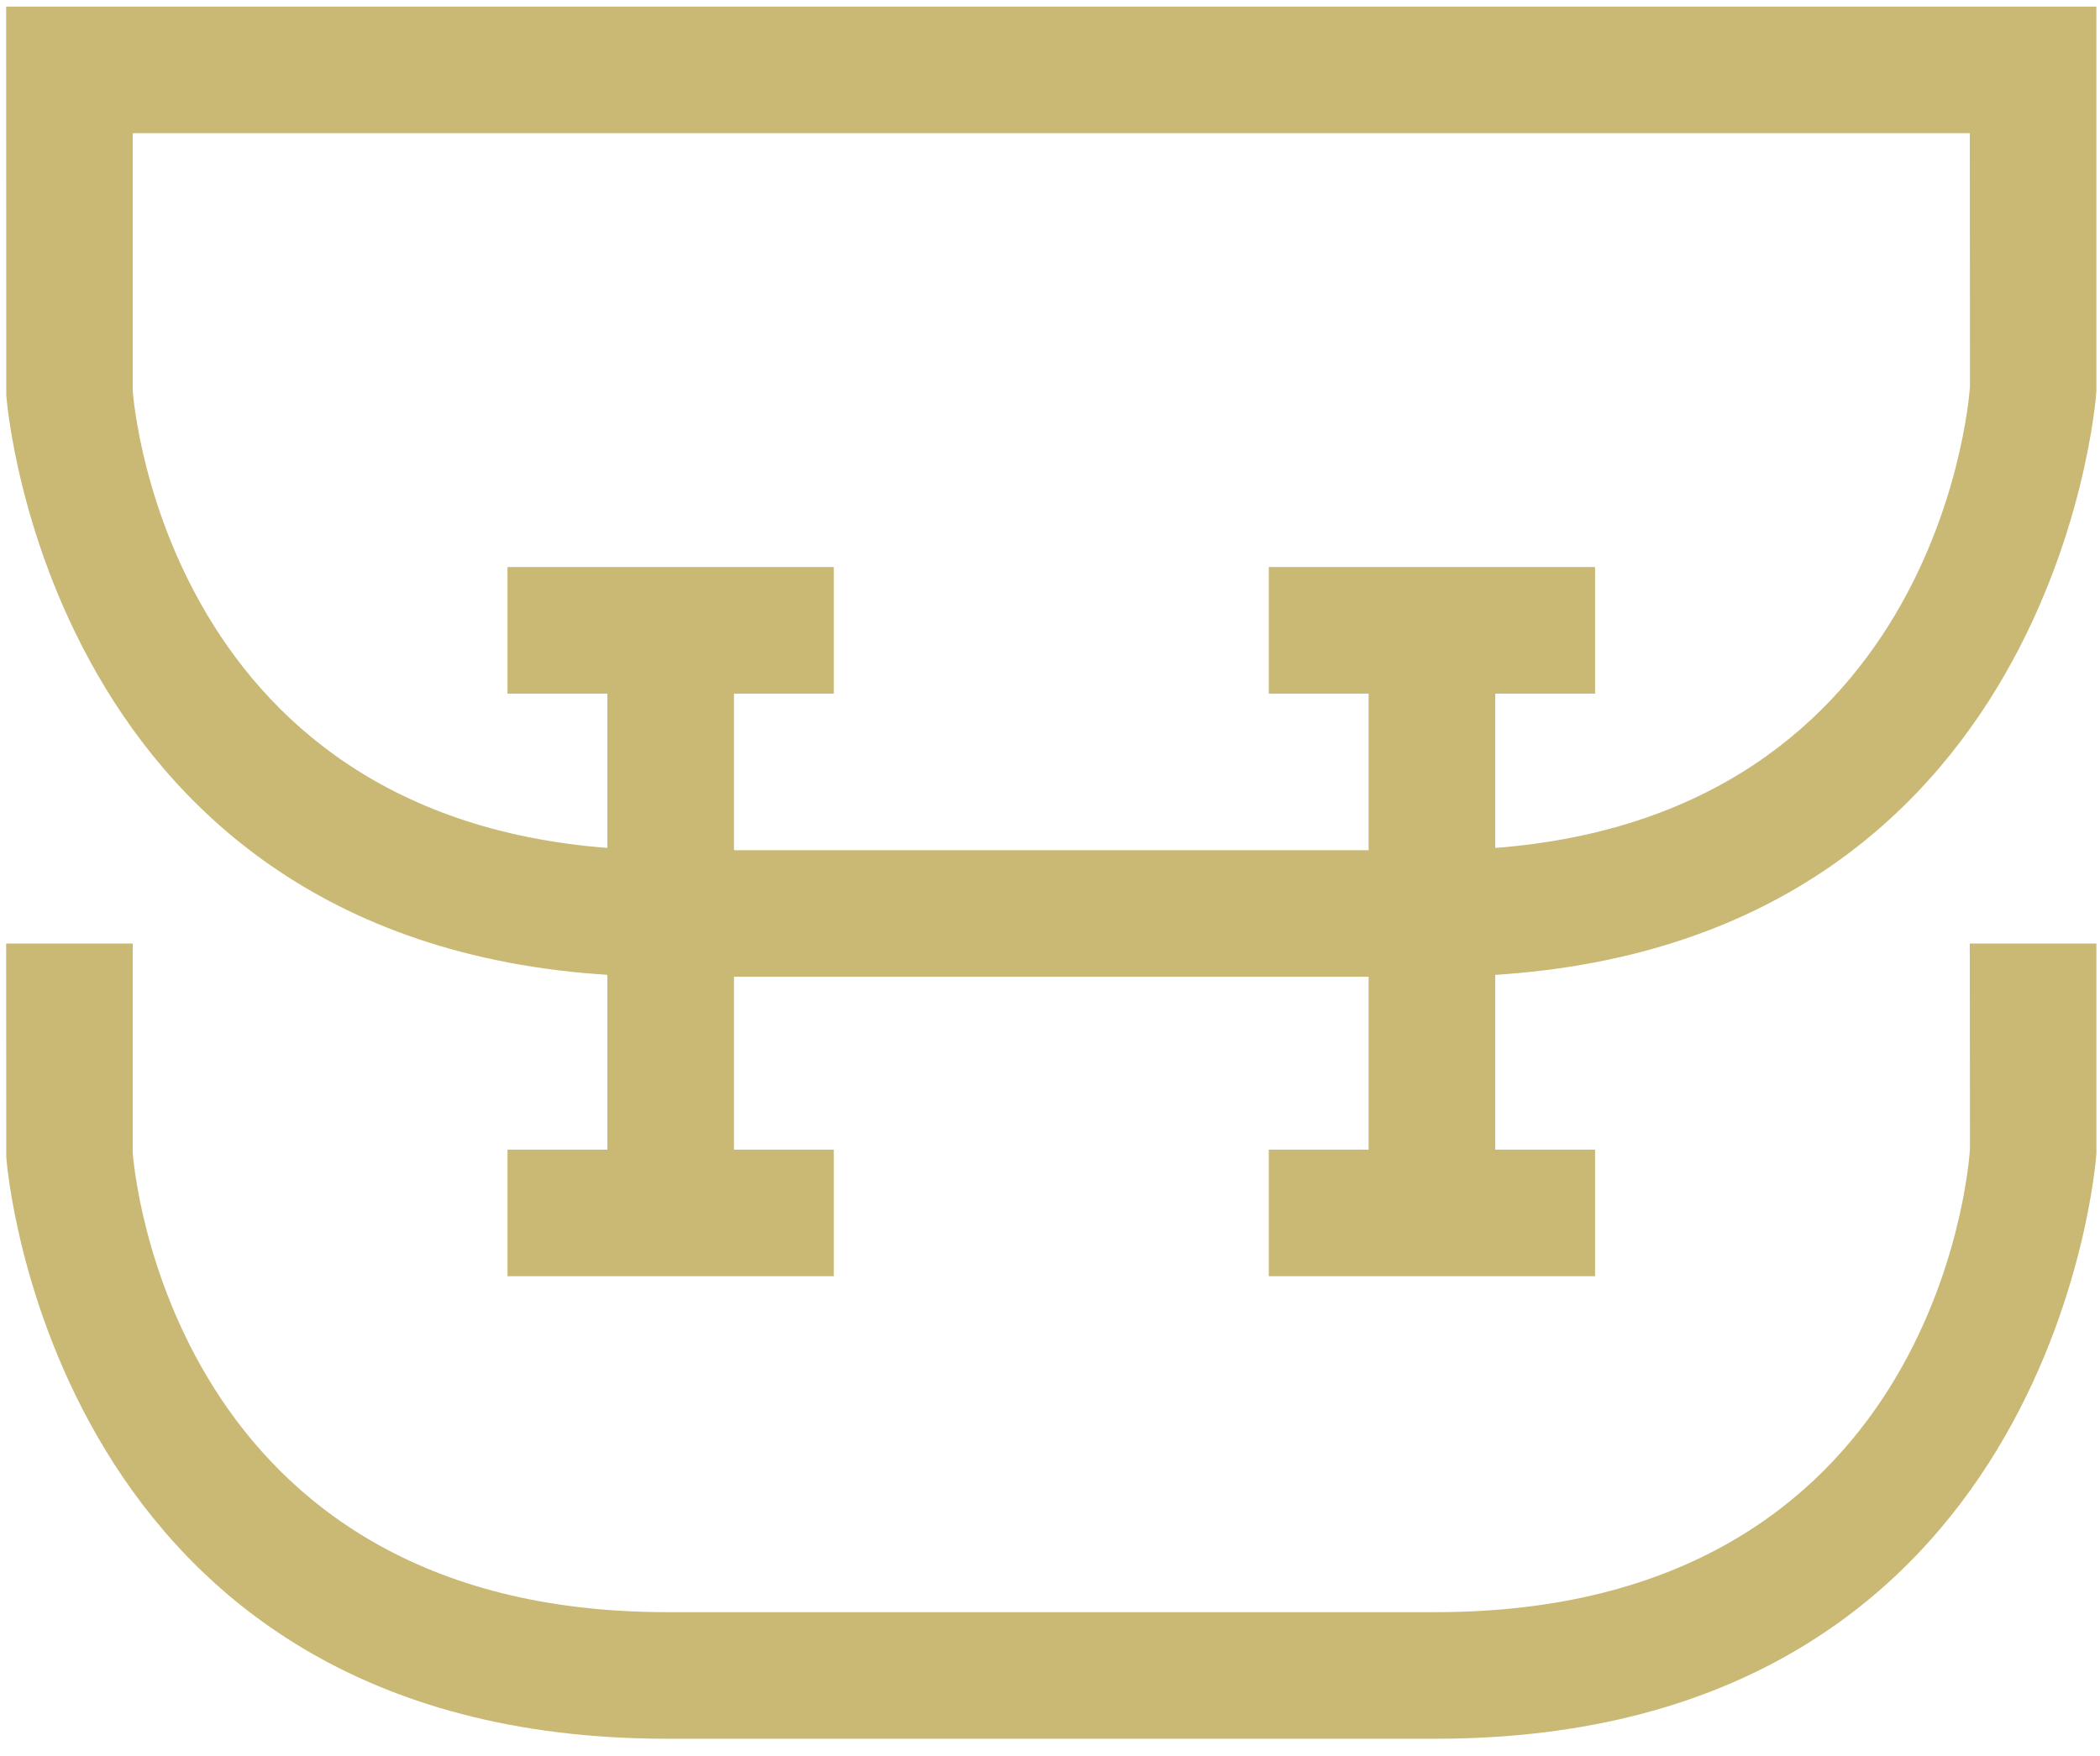 <?xml version="1.0" encoding="UTF-8"?>
<svg width="116px" height="97px" viewBox="0 0 116 97" version="1.1" xmlns="http://www.w3.org/2000/svg" xmlns:xlink="http://www.w3.org/1999/xlink">
    <!-- Generator: Sketch 51.2 (57519) - http://www.bohemiancoding.com/sketch -->
    <title>Group</title>
    <desc>Created with Sketch.</desc>
    <defs/>
    <g id="Page-1" stroke="none" stroke-width="1" fill="none" fill-rule="evenodd">
        <g id="Group" transform="translate(0.09, -0.383)" fill="#C9B975">
            <path d="M7.244,7.743 L7.244,21.993 C7.308,22.804 9.329,47.357 36.751,47.357 L79.212,47.357 C106.636,47.357 108.653,22.804 108.726,21.76 L108.719,7.743 L7.244,7.743 Z M79.212,54.349 L36.751,54.349 C2.685,54.349 0.278,22.535 0.257,22.214 L0.25,0.749 L115.711,0.749 L115.711,21.993 C115.685,22.535 113.277,54.349 79.212,54.349 Z" id="Fill-41"/>
            <path d="M79.212,96.452 L36.752,96.452 C2.685,96.452 0.278,64.64 0.257,64.32 L0.25,52.515 L7.244,52.515 L7.244,64.097 C7.309,64.911 9.327,89.458 36.752,89.458 L79.212,89.458 C106.79,89.458 108.66,64.92 108.726,63.876 L108.718,52.515 L115.712,52.515 L115.712,64.097 C115.684,64.64 113.277,96.452 79.212,96.452" id="Fill-43"/>
            <polygon id="Fill-45" points="75.51 67.399 82.504 67.399 82.504 35.21 75.51 35.21"/>
            <polygon id="Fill-47" points="69.995 38.707 88.02 38.707 88.02 31.713 69.995 31.713"/>
            <polygon id="Fill-48" points="69.995 70.896 88.02 70.896 88.02 63.904 69.995 63.904"/>
            <polygon id="Fill-49" points="33.46 67.399 40.454 67.399 40.454 35.21 33.46 35.21"/>
            <polygon id="Fill-50" points="27.943 38.707 45.968 38.707 45.968 31.713 27.943 31.713"/>
            <polygon id="Fill-51" points="27.943 70.896 45.968 70.896 45.968 63.904 27.943 63.904"/>
        </g>
    </g>
</svg>